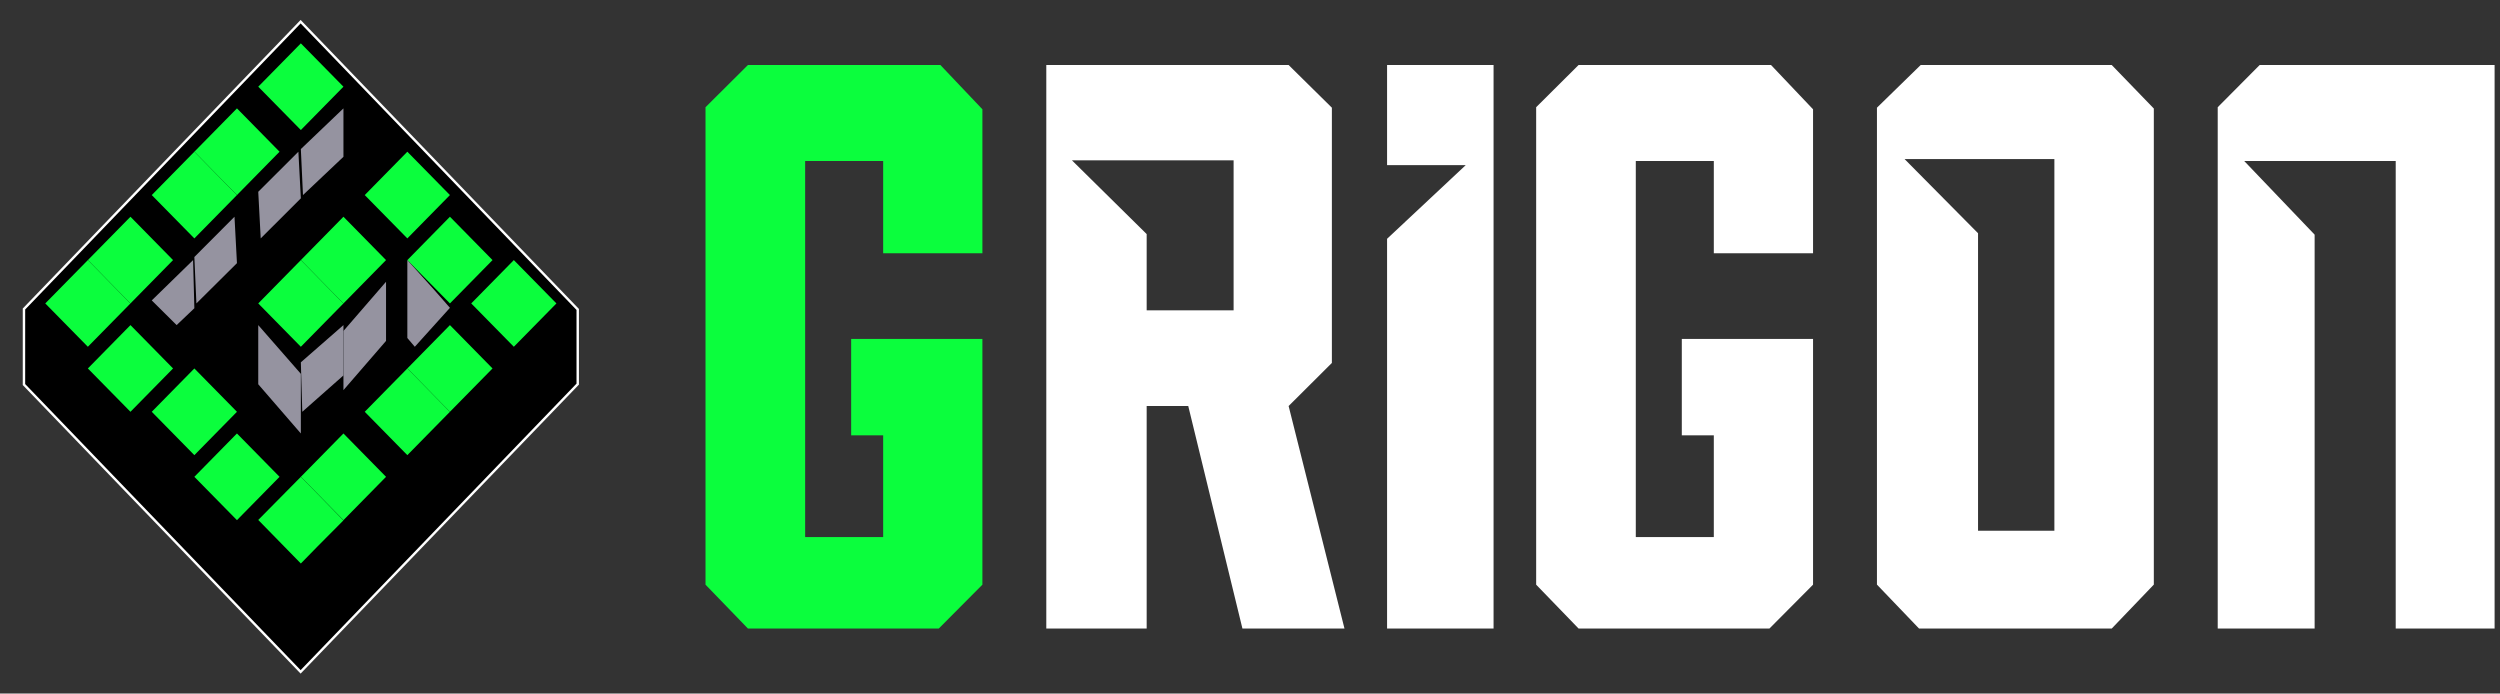 <svg width="310" height="86" viewBox="0 0 310 86" fill="none" xmlns="http://www.w3.org/2000/svg">
<rect x="0" y="0" width="310" height="86" fill="#333333" stroke="none"/>
<g clip-path="url(#clip0_662_975)">
<path d="M92.743 8.062H116.608L121.818 13.552V31.406H109.513V19.965H99.838V66.6H109.513V53.978H105.544V42.025H121.818V72.499L116.41 77.938H92.743L87.484 72.499V13.295L92.743 8.062Z" fill="#0BFE3D"/>
<path d="M142.187 29.025V38.479H152.967V19.879H132.918L142.187 29.025ZM129.741 8.062H159.789L165.153 13.354V45.004L159.789 50.347L166.715 77.938H154.061L147.343 50.347H142.187V77.938H129.741V8.062Z" fill="white"/>
<path d="M171.997 8.062H185.202V77.938H171.997V29.61L181.75 20.477H171.997V8.062Z" fill="white"/>
<path d="M195.743 8.062H219.608L224.818 13.552V31.406H212.513V19.965H202.839V66.6H212.513V53.978H208.544V42.025H224.818V72.499L219.41 77.938H195.743L190.484 72.499V13.295L195.743 8.062Z" fill="white"/>
<path d="M245.277 28.922V65.812H254.743V19.726H236.169L245.277 28.922ZM238.165 8.062H261.855L267.074 13.457V72.491L261.855 77.938H237.96L232.741 72.491V13.354L238.165 8.062Z" fill="white"/>
<path d="M280.197 8.062H309.33V77.938H297.068V19.965H278.283L287.014 29.097V77.938H274.997V13.295L280.197 8.062Z" fill="white"/>
<path d="M2.972 47.685V38.315L37.278 2.688L71.638 38.371V47.629L37.278 83.312L2.972 47.685Z" fill="black" stroke="white" stroke-width="0.3"/>
<path d="M24.1 18.812L18.818 24.188L24.1 29.562L29.382 24.188L24.1 18.812Z" fill="#0BFE3D"/>
<path d="M63.715 32.25L58.433 37.625L63.715 43L68.997 37.625L63.715 32.25Z" fill="#0BFE3D"/>
<path d="M55.792 26.875L50.51 32.25L55.792 37.625L61.074 32.25L55.792 26.875Z" fill="#0BFE3D"/>
<path d="M42.587 26.875L37.305 32.25L42.587 37.625L47.869 32.25L42.587 26.875Z" fill="#0BFE3D"/>
<path d="M37.305 32.25L32.023 37.625L37.305 43L42.587 37.625L37.305 32.25Z" fill="#0BFE3D"/>
<path d="M50.51 18.812L45.228 24.188L50.51 29.562L55.792 24.188L50.51 18.812Z" fill="#0BFE3D"/>
<path d="M29.382 13.438L24.1 18.812L29.382 24.188L34.664 18.812L29.382 13.438Z" fill="#0BFE3D"/>
<path d="M16.177 26.875L10.895 32.25L16.177 37.625L21.459 32.25L16.177 26.875Z" fill="#0BFE3D"/>
<path d="M37.305 5.375L32.023 10.75L37.305 16.125L42.587 10.75L37.305 5.375Z" fill="#0BFE3D"/>
<path d="M55.792 40.312L50.51 45.688L55.792 51.062L61.074 45.688L55.792 40.312Z" fill="#0BFE3D"/>
<path d="M39.386 67.747L42.587 64.527L37.305 59.125L32.023 64.473L37.305 69.875L39.386 67.747Z" fill="#0BFE3D"/>
<path d="M10.895 32.25L5.613 37.625L10.895 43L16.177 37.625L10.895 32.25Z" fill="#0BFE3D"/>
<path d="M29.381 53.75L24.1 59.125L29.381 64.5L34.664 59.125L29.381 53.75Z" fill="#0BFE3D"/>
<path d="M16.177 40.312L10.895 45.688L16.177 51.062L21.459 45.688L16.177 40.312Z" fill="#0BFE3D"/>
<path d="M24.1 45.688L18.818 51.062L24.1 56.438L29.382 51.062L24.1 45.688Z" fill="#0BFE3D"/>
<path d="M50.51 45.688L45.228 51.062L50.51 56.438L55.792 51.062L50.51 45.688Z" fill="#0BFE3D"/>
<path d="M42.587 53.75L37.305 59.125L42.587 64.5L47.869 59.125L42.587 53.75Z" fill="#0BFE3D"/>
<path d="M32.023 47.648L37.305 53.75V46.353L32.023 40.312V47.648Z" fill="#9593A0"/>
<path d="M42.587 48.375L47.869 42.273V34.938L42.587 41.04V48.375Z" fill="#9593A0"/>
<path d="M37.483 51.062L42.587 46.553V40.312L37.305 44.927L37.483 51.062Z" fill="#9593A0"/>
<path d="M53.723 35.813L51.872 33.76L50.51 32.25V39.376V41.913L51.436 43L55.792 38.169L53.723 35.813Z" fill="#9593A0"/>
<path d="M37.569 24.188L42.587 19.443V13.438L37.305 18.485L37.569 24.188Z" fill="#9593A0"/>
<path d="M29.077 26.875L24.1 31.868L24.354 37.625L29.382 32.632L29.077 26.875Z" fill="#9593A0"/>
<path d="M21.903 40.312L24.1 38.221L23.943 32.25L18.818 37.251L21.903 40.312Z" fill="#9593A0"/>
<path d="M37 18.812L32.023 23.782L32.328 29.562L37.305 24.593L37 18.812Z" fill="#9593A0"/>
</g>
<defs>
<clipPath id="clip0_662_975">
<rect width="309" height="86" fill="white" transform="translate(0.331)"/>
</clipPath>
</defs>
</svg>
